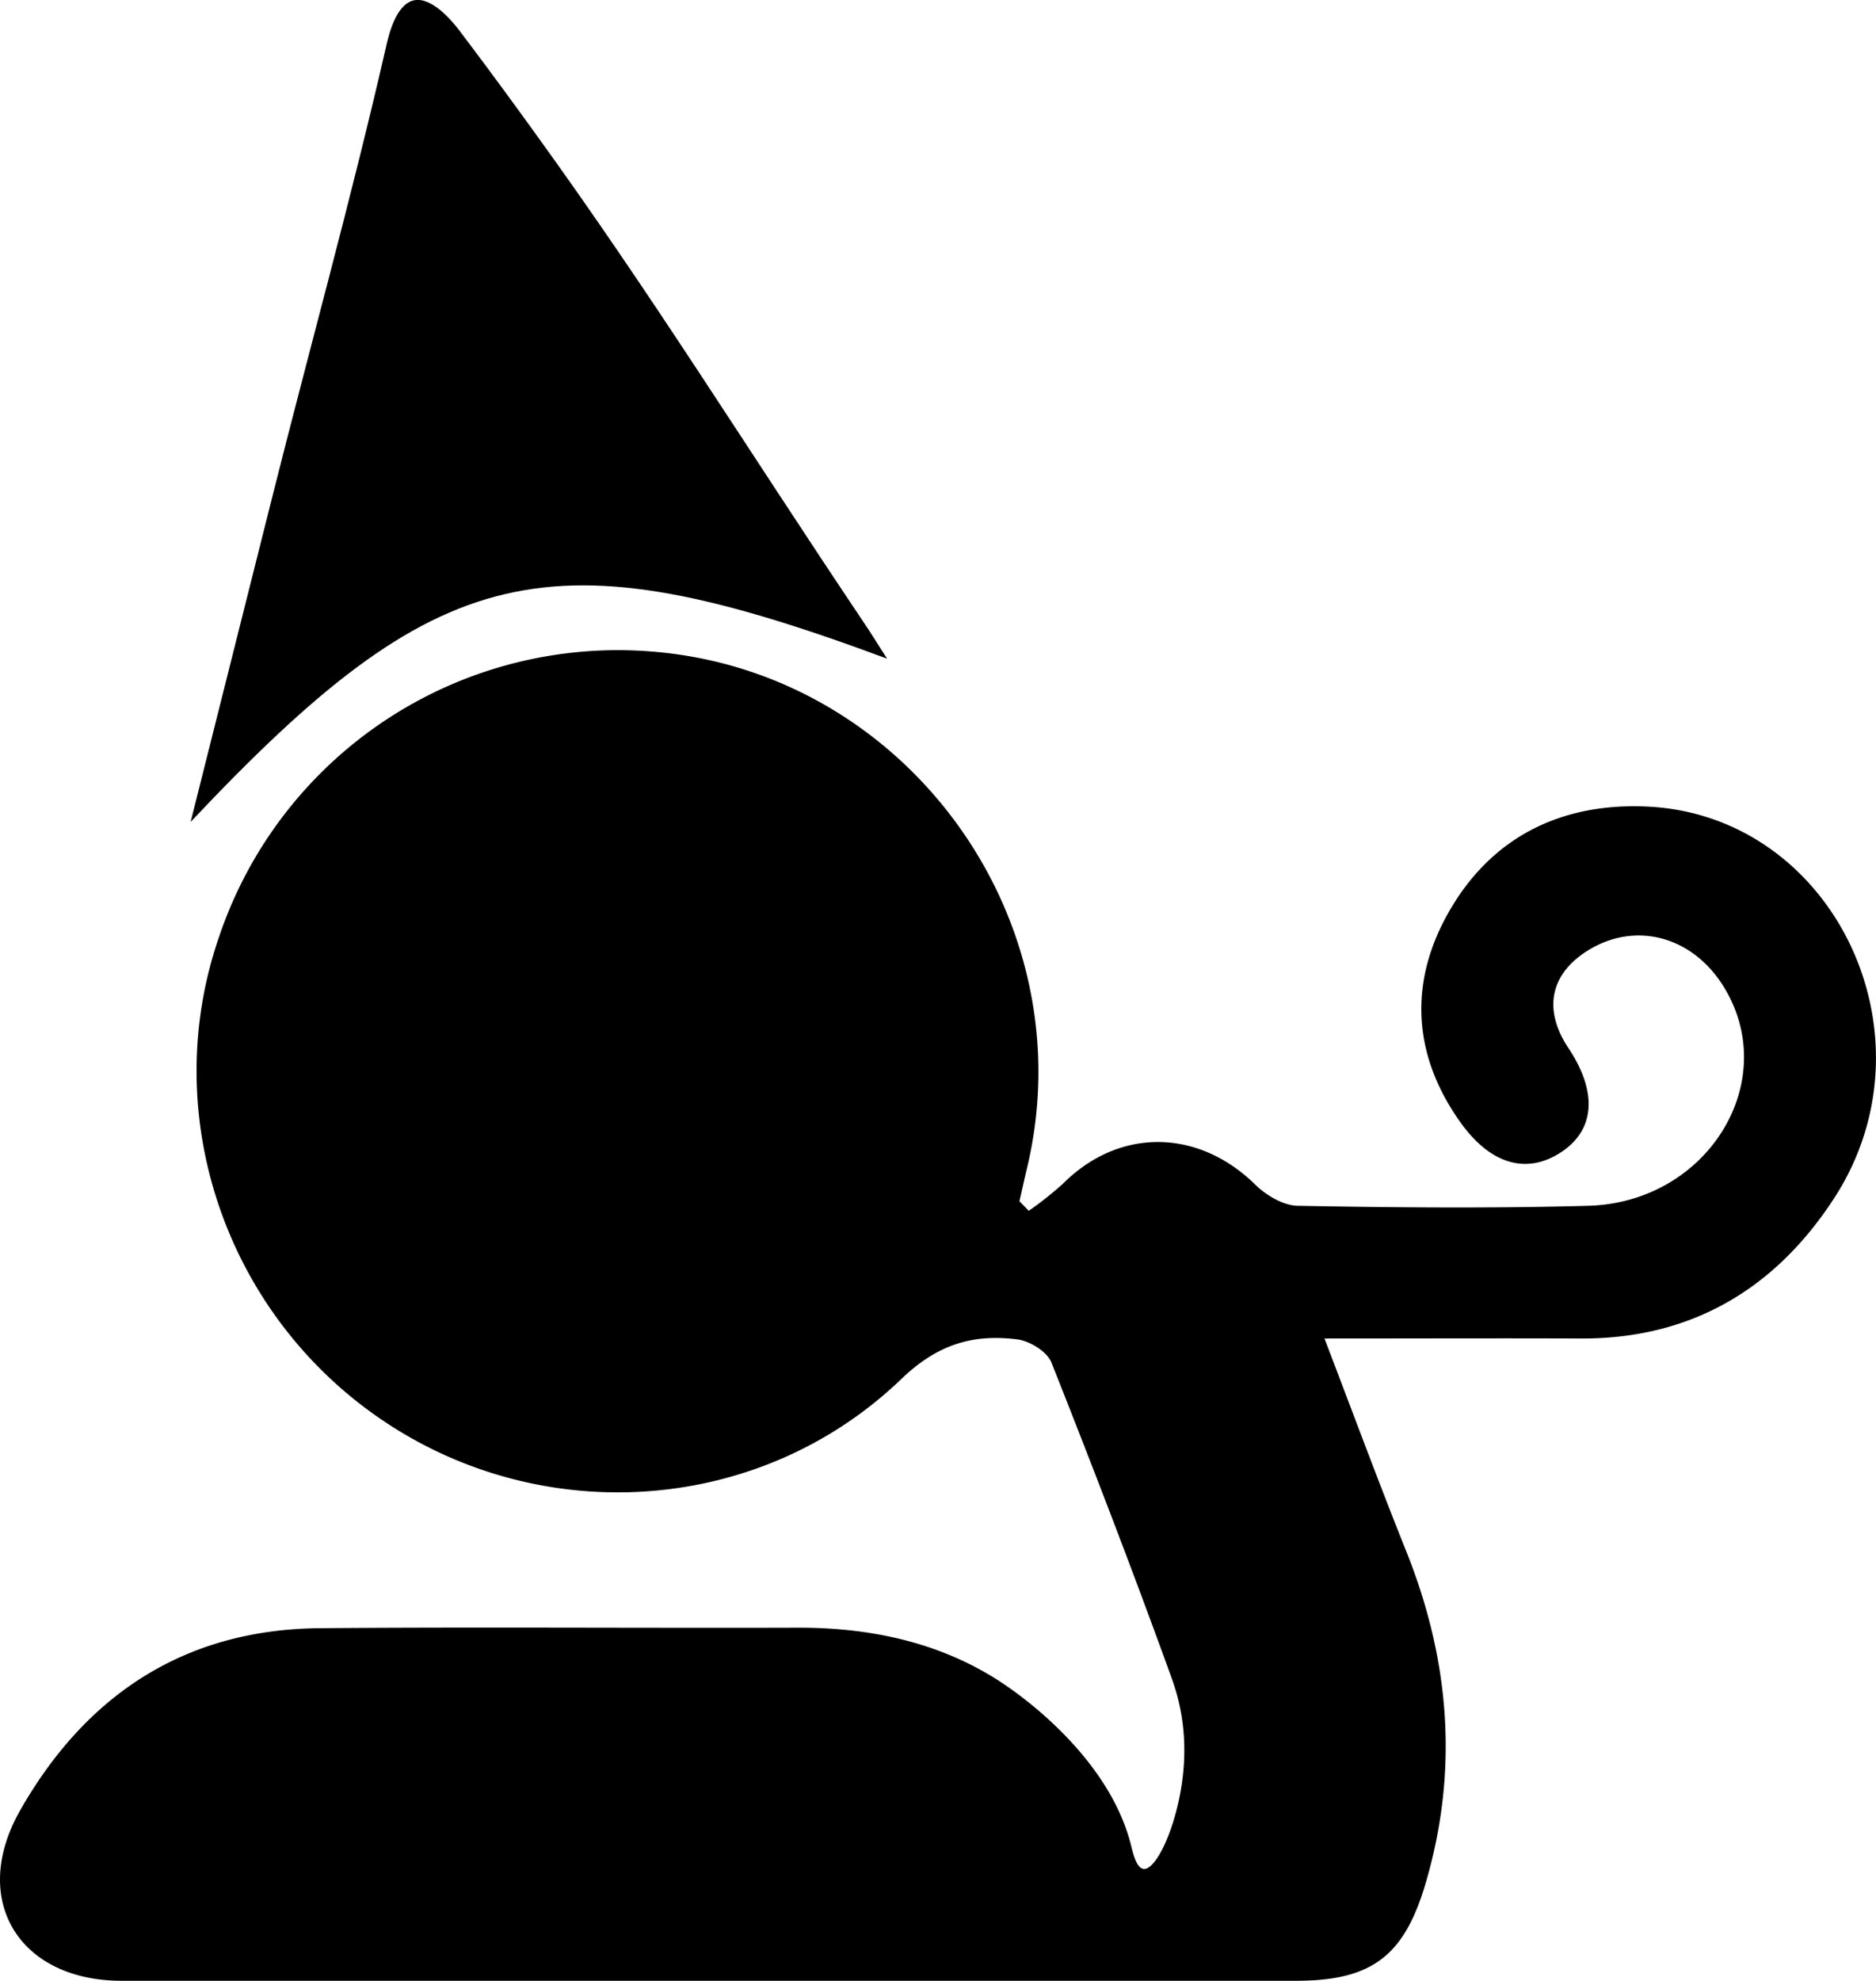 <svg id="Layer_1" data-name="Layer 1" xmlns="http://www.w3.org/2000/svg" viewBox="0 0 338.82 357.67"><title>23</title><path d="M-2353.18,3878.81c6,7.92,10.63,14.32,13.47,18.25,21.39,29.54,37.46,55.7,59.69,88.82,1.25,1.87,2.44,3.78,4,6.23-61.15-22.74-80.84-18.19-125.78,29.47l14.72-58.58c6.81-27.11,14.32-54.06,20.56-81.31,0.48-2.1,1.74-7.68,5-8.43S-2354.49,3877.07-2353.18,3878.81Z" transform="translate(2436.23 -3873.19)"/><path d="M-2250.43,4091.8a64.14,64.14,0,0,0,6.15-4.87c10.13-10.16,24.35-10,34.67.05,2,2,5.13,3.86,7.78,3.91,17.47,0.32,35,.48,52.42,0,21.61-.58,35-22.44,24.53-39.49-5.46-8.92-15.42-11.82-23.9-7-7.4,4.23-8.94,10.86-4.19,18,5.26,7.89,4.83,14.68-1.17,18.72-6.16,4.15-12.78,2.47-18.31-5.28-8.48-11.86-9.39-24.79-2.46-37.38,7.7-14,20.48-20.42,36.32-19.64,33.6,1.66,52.62,41.38,33.66,70.64-10.59,16.34-25.75,25.47-45.76,25.39-15-.06-30.06,0-46.33,0,5.15,13.44,9.79,26,14.77,38.42,7.84,19.56,9.49,39.42,3.55,59.76-3.87,13.27-9.7,17.77-23.43,17.78q-106,0-212.1,0c-18.62,0-27.53-14.66-18.36-30.77,11.86-20.83,29.7-32.69,54.14-32.89,28.86-.24,57.72,0,86.59-0.09q21.09,0,35.91,9.51c5.82,3.73,20,14.64,23.89,29.38,0.42,1.62,1,4.5,2.37,4.66,2.62,0.3,7.09-10.1,7.34-20.39a37.77,37.77,0,0,0-2.25-14c-6.91-19.11-14.21-38.08-21.72-57-0.78-2-3.92-3.92-6.17-4.21-8-1-14.42.85-21,7.2-25.25,24.21-64,26.95-92.91,7.9s-41.46-55.36-30.27-87.77a76,76,0,0,1,78.85-51.46c45.63,4,77.74,48.58,67.08,93.19-0.48,2-.91,4-1.37,6Z" transform="translate(2436.23 -3873.19)"/></svg>